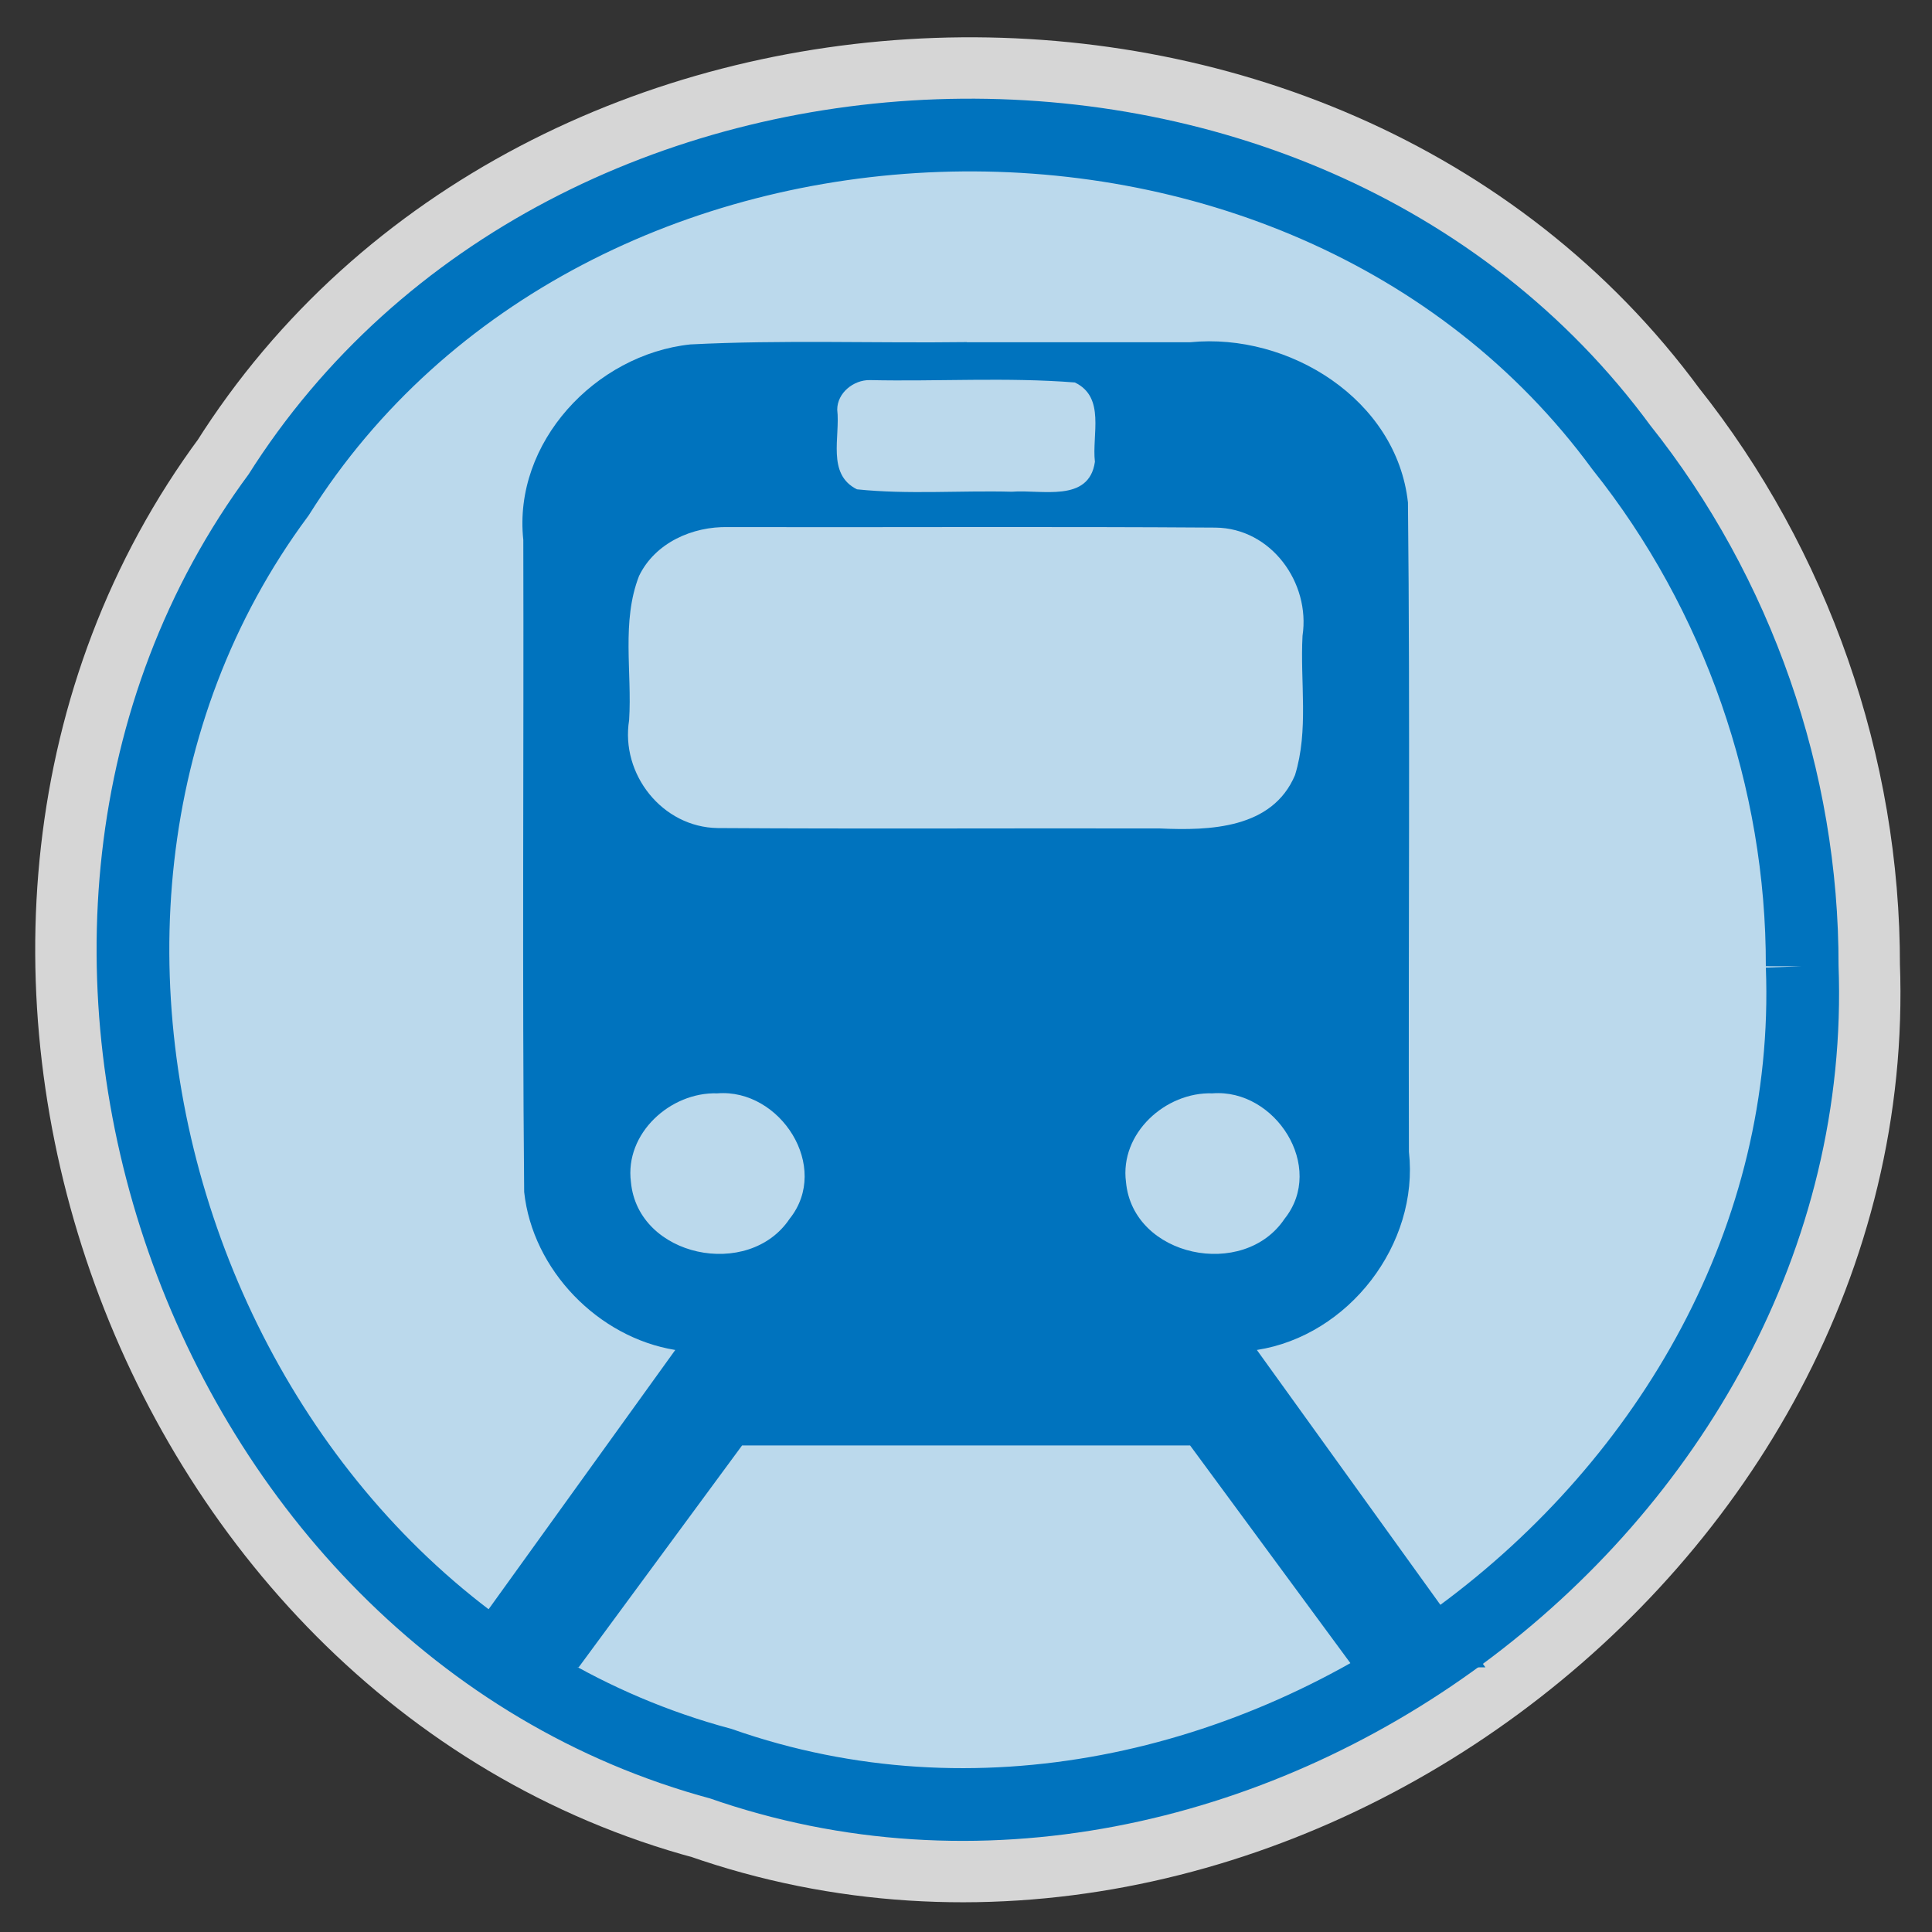 <svg height="580" width="580" xmlns="http://www.w3.org/2000/svg"><rect width="100%" height="100%" fill="#333333" stroke="none"/><path d="m541.03 290.07c6.17 162.51-171.36 293.12-324.64 239.4-156.96-42.16-229.551-250.29-132.759-380.89 86.669-137.55 306.929-145.35 403.109-14.27 34.98 43.85 54.43 99.68 54.29 155.76z" style="opacity:.8;fill:none;stroke:#fff;stroke-linejoin:round;stroke-linecap:round;stroke-width:58.69"/><path d="m541.03 290.07c6.17 162.51-171.36 293.12-324.64 239.4-156.96-42.16-229.551-250.29-132.759-380.89 86.669-137.55 306.929-145.35 403.109-14.27 34.98 43.85 54.43 99.68 54.29 155.76z" fill="#bbd9ec" stroke="#0073be" stroke-width="21.831"/><path d="m290.26 102.7c-27.67.36-55.41-.71-83.03.7-28.45 3.04-53.27 29.43-50.13 58.7.17 65.25-.35 130.51.26 195.74 2.51 23.42 22.2 43.68 45.36 47.43-22.86 31.76-45.73 63.51-68.59 95.27h39.59c16.36-22.2 32.7-44.4 49.05-66.6h134.51c16.35 22.2 32.69 44.4 49.04 66.6h39.6c-22.87-31.76-45.74-63.51-68.6-95.27 27.55-4.27 48.75-31.73 45.65-59.5-.19-64.97.39-129.96-.29-194.91-3.39-30.96-35.77-51.048-65.33-48.12-22.37 0-44.72 0-67.09 0zm-29.16 11.41c20.5.45 41.17-.9 61.57.71 9.29 4.43 5.08 15.69 6.03 23.82-1.78 12.41-16.12 8.25-24.93 8.98-15.48-.41-31.13.88-46.5-.72-9.17-4.55-4.97-15.77-5.93-23.91 0-5.06 4.93-8.96 9.76-8.88zm-42.49 44.13c48.76.1 97.53-.19 146.29.15 16.72.16 28.53 16.56 26.13 32.47-.75 13.94 1.91 28.38-2.26 41.84-6.79 16.1-25.6 16.69-40.54 16.01-44.24-.1-88.49.16-132.73-.12-16.7-.21-29.25-16.21-26.63-32.41.91-14.42-2.36-29.57 2.98-43.28 4.82-9.98 16.08-14.92 26.76-14.66zm-3.24 169.99c18.86-1.48 34.13 22.12 21.67 37.67-12.24 18.31-45.53 11.55-47.63-11.04-1.91-14.6 11.84-27.09 25.96-26.63zm148.62 0c18.86-1.47 34.08 22.13 21.64 37.67-12.22 18.31-45.51 11.55-47.6-11.04-1.92-14.61 11.85-27.1 25.96-26.63z" fill="#0073be"/></svg>